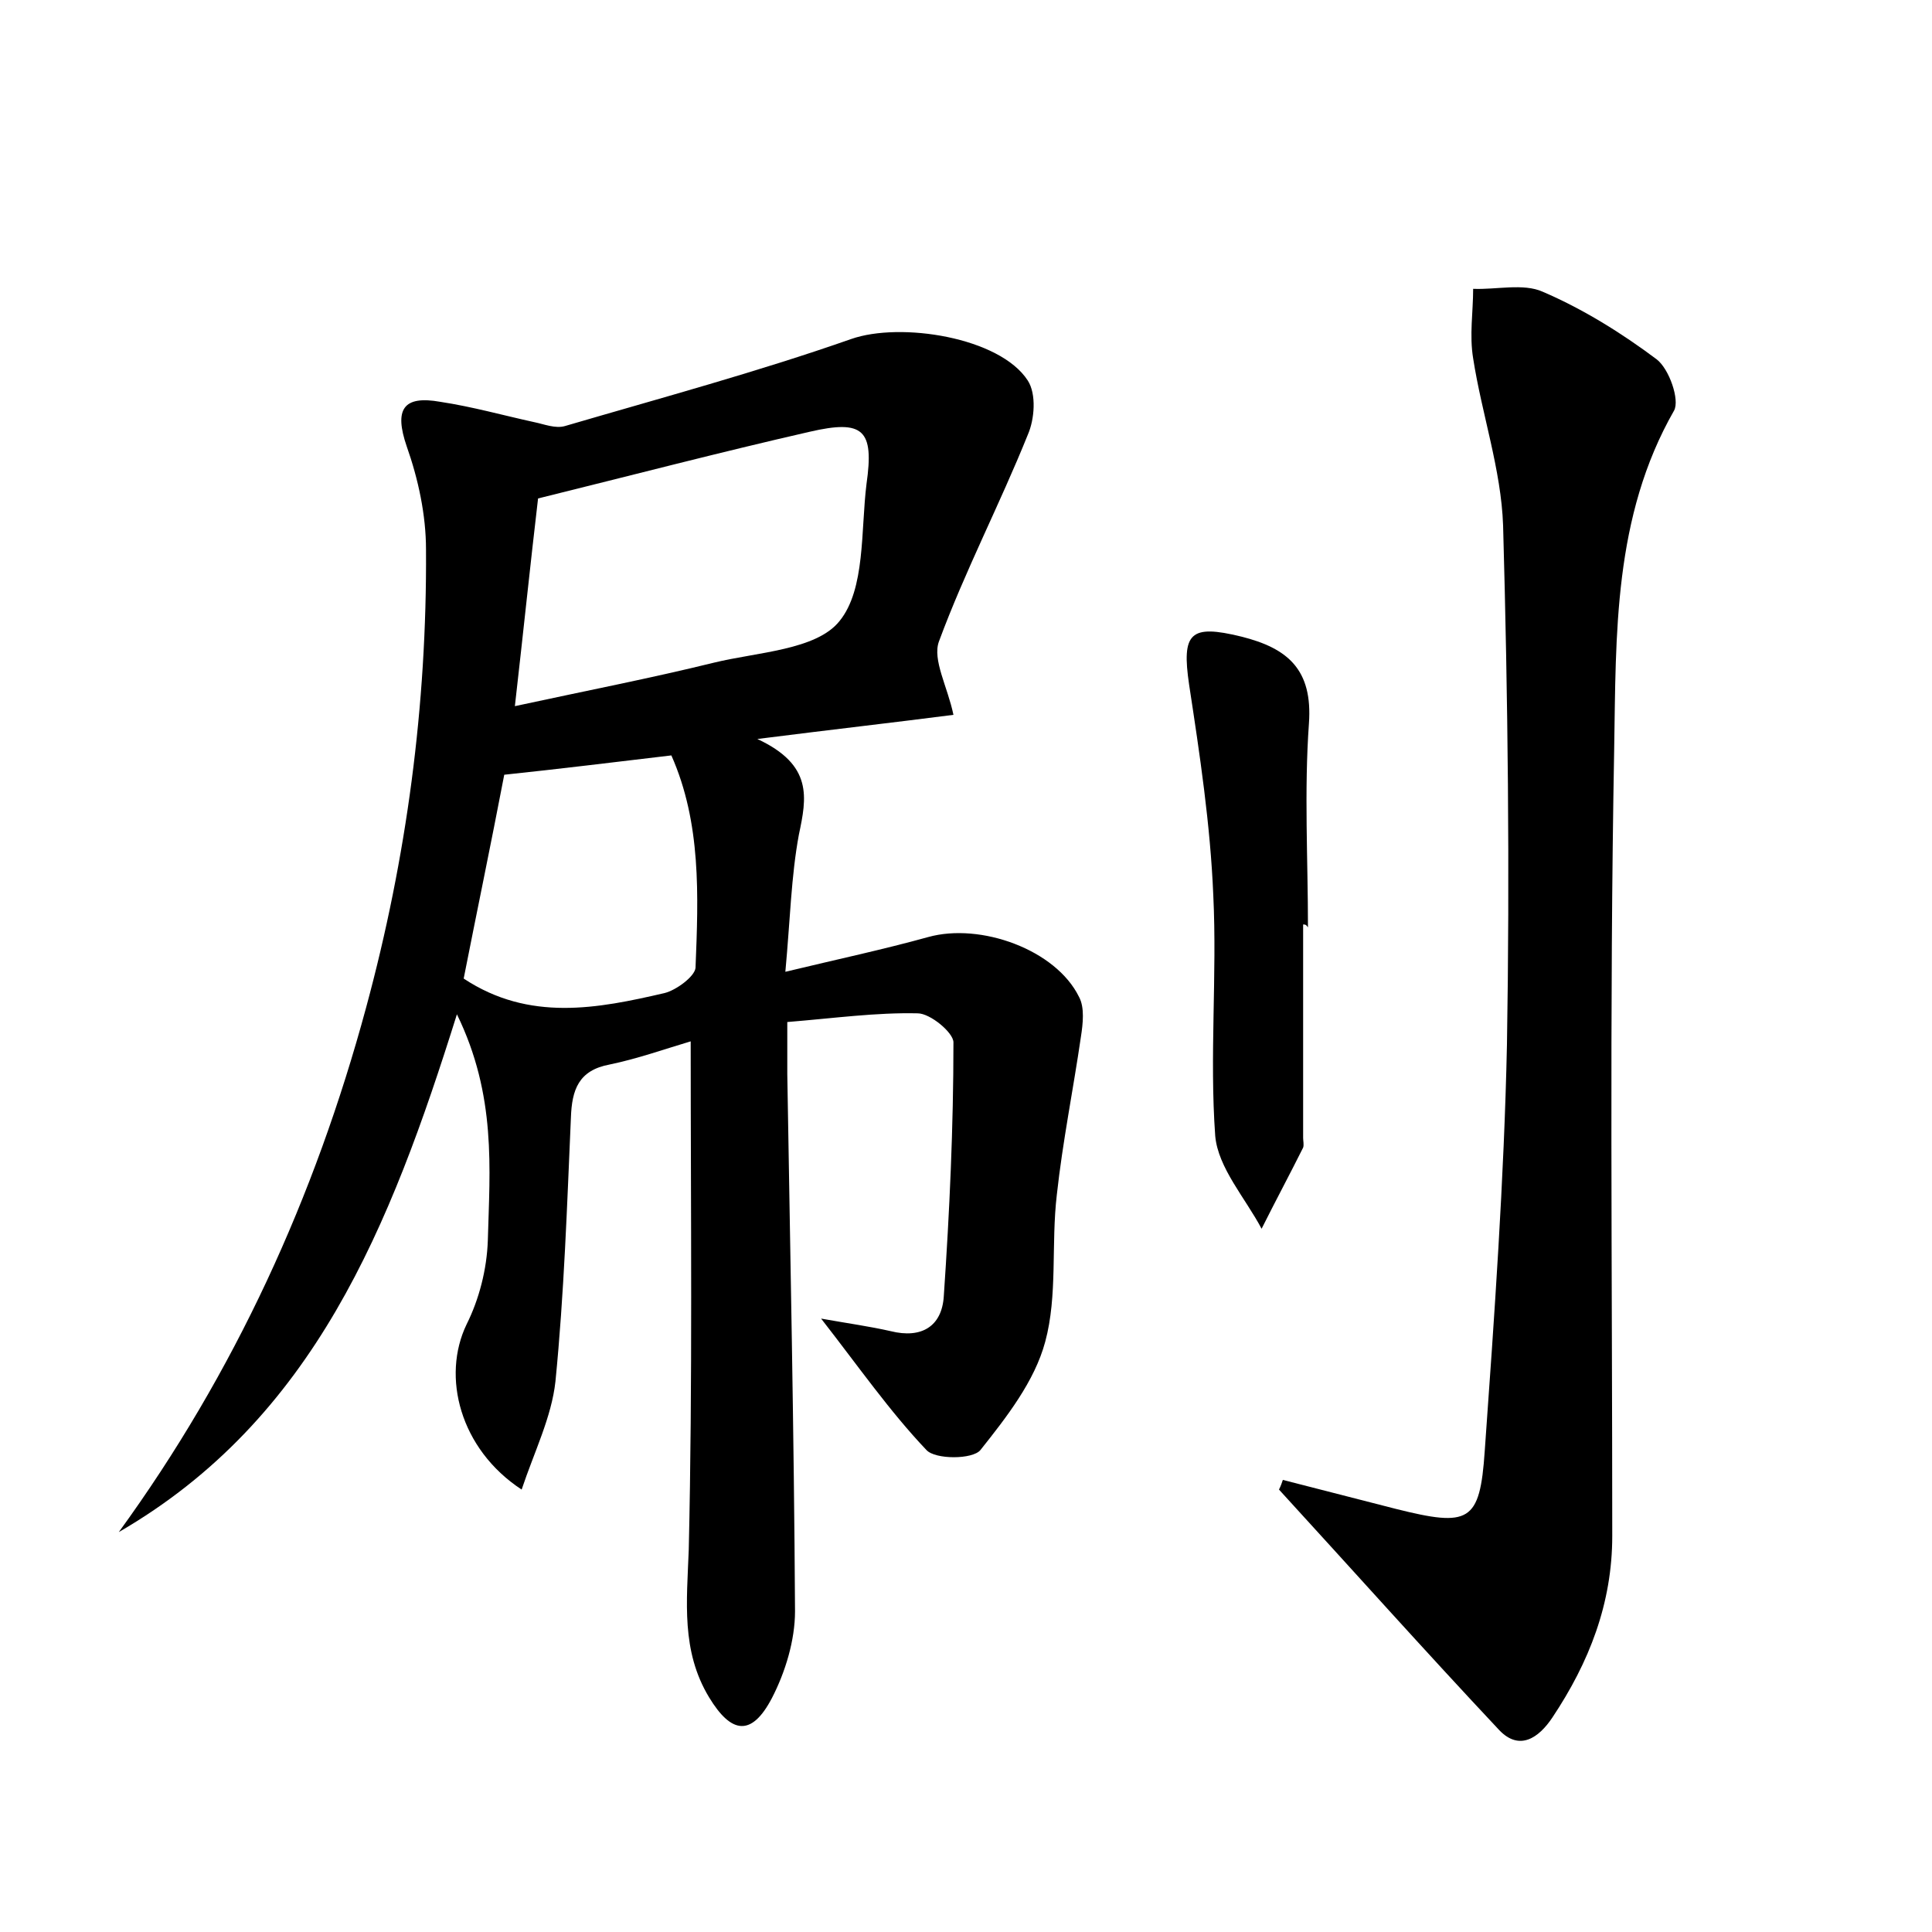 <?xml version="1.0" encoding="utf-8"?>
<!-- Generator: Adobe Illustrator 22.0.0, SVG Export Plug-In . SVG Version: 6.00 Build 0)  -->
<svg version="1.1" id="图层_1" xmlns="http://www.w3.org/2000/svg" xmlns:xlink="http://www.w3.org/1999/xlink" x="0px" y="0px"
	 viewBox="0 0 200 200" style="enable-background:new 0 0 200 200;" xml:space="preserve">
<style type="text/css">
	.st0{fill:#FFFFFF;}
</style>
<g>
	
	<path d="M12.3,158.6c12-16.5,20.3-34.7,25.6-54.3c4.2-15.5,6.3-31.3,6.2-47.4c0-3.6-0.8-7.3-2-10.7c-1.3-3.8-0.4-5.3,3.5-4.6
		c3.3,0.5,6.5,1.4,9.7,2.1c1,0.2,2.2,0.7,3.2,0.4c9.9-2.9,19.9-5.6,29.6-9c5.1-1.8,15.4-0.2,18.3,4.3c0.9,1.4,0.7,4,0,5.6
		c-2.9,7.2-6.5,14.1-9.2,21.4c-0.7,1.9,0.9,4.7,1.5,7.6c-6.2,0.8-12.4,1.5-20.3,2.5c5.8,2.7,5.1,6.1,4.3,9.9
		c-0.8,4.3-0.9,8.8-1.4,14.2c5.4-1.3,10.1-2.3,14.8-3.6c5.4-1.5,13.2,1.3,15.6,6.2c0.6,1.1,0.4,2.8,0.2,4.1
		c-0.8,5.5-1.9,10.9-2.5,16.4c-0.6,5.1,0.1,10.4-1.2,15.2c-1.1,4.1-4,7.8-6.7,11.2c-0.8,1-4.7,1-5.6,0c-3.8-4-7-8.6-10.9-13.6
		c2.8,0.5,5,0.8,7.2,1.3c3.2,0.8,5.3-0.5,5.5-3.6c0.6-8.8,1-17.5,1-26.3c0-1-2.4-3-3.7-3c-4.3-0.1-8.6,0.5-13.5,0.9c0,2,0,3.7,0,5.4
		c0.3,18.5,0.7,37.1,0.8,55.6c0,3-1,6.3-2.4,9c-2.1,4-4.2,3.7-6.5-0.1c-2.9-4.8-2.3-9.9-2.1-15.3c0.4-17.4,0.2-34.8,0.2-52.6
		c-2.7,0.8-5.5,1.8-8.4,2.4c-3.2,0.6-3.9,2.6-4,5.5c-0.4,9.1-0.7,18.2-1.6,27.3c-0.4,3.7-2.2,7.3-3.5,11.2
		c-6.4-4.2-8.3-11.7-5.7-17.1c1.3-2.6,2.1-5.7,2.2-8.7c0.2-7.4,0.9-15-3.2-23.4C40.4,127,32.5,146.9,12.3,158.6z M55.7,51.6
		c-0.8,6.8-1.5,13.6-2.4,21.5c7.4-1.6,14.1-2.9,20.6-4.5c4.5-1.1,10.6-1.3,13-4.3c2.7-3.3,2.2-9.4,2.8-14.2c0.8-5.6-0.3-6.7-5.9-5.4
		C74.6,46.8,65.4,49.2,55.7,51.6z M48,101.3c6.8,4.5,13.9,3.1,20.8,1.5c1.2-0.3,3.1-1.7,3.2-2.6c0.3-7.5,0.6-15-2.5-22
		c-5.9,0.7-11.6,1.4-17.3,2C50.8,87.5,49.3,94.7,48,101.3z"/>
	<path d="M132.8,153.2c3.9,1,7.8,2,11.7,3c7.6,1.9,8.7,1.4,9.2-6c1-14,2-28,2.3-42.1c0.3-17.9,0.1-35.8-0.4-53.7
		c-0.2-5.8-2.2-11.5-3.1-17.3c-0.4-2.4,0-4.8,0-7.2c2.4,0.1,5.2-0.6,7.2,0.3c4.2,1.8,8.2,4.3,11.8,7c1.3,1,2.4,4.2,1.8,5.3
		c-6.3,11-6,23.2-6.2,35c-0.5,27.1-0.2,54.3-0.2,81.5c0,7-2.4,13.1-6.2,18.8c-1.4,2.1-3.4,3.5-5.5,1.3c-7.7-8.2-15.2-16.6-22.8-24.9
		C132.6,153.8,132.7,153.5,132.8,153.2z"/>
	<path d="M134.9,95.7c0,7.4,0,14.7,0,22.1c0,0.3,0.1,0.7,0,1c-1.4,2.8-2.9,5.6-4.3,8.4c-1.7-3.2-4.5-6.3-4.8-9.6
		c-0.6-8.3,0.2-16.6-0.2-24.9c-0.3-7.3-1.4-14.6-2.5-21.8c-0.8-5.4,0.1-6.3,5.4-5c4.8,1.2,7.4,3.4,7,9c-0.5,7-0.1,14.1-0.1,21.1
		C135.2,95.7,135.1,95.7,134.9,95.7z"/>
	
	
</g>
</svg>
